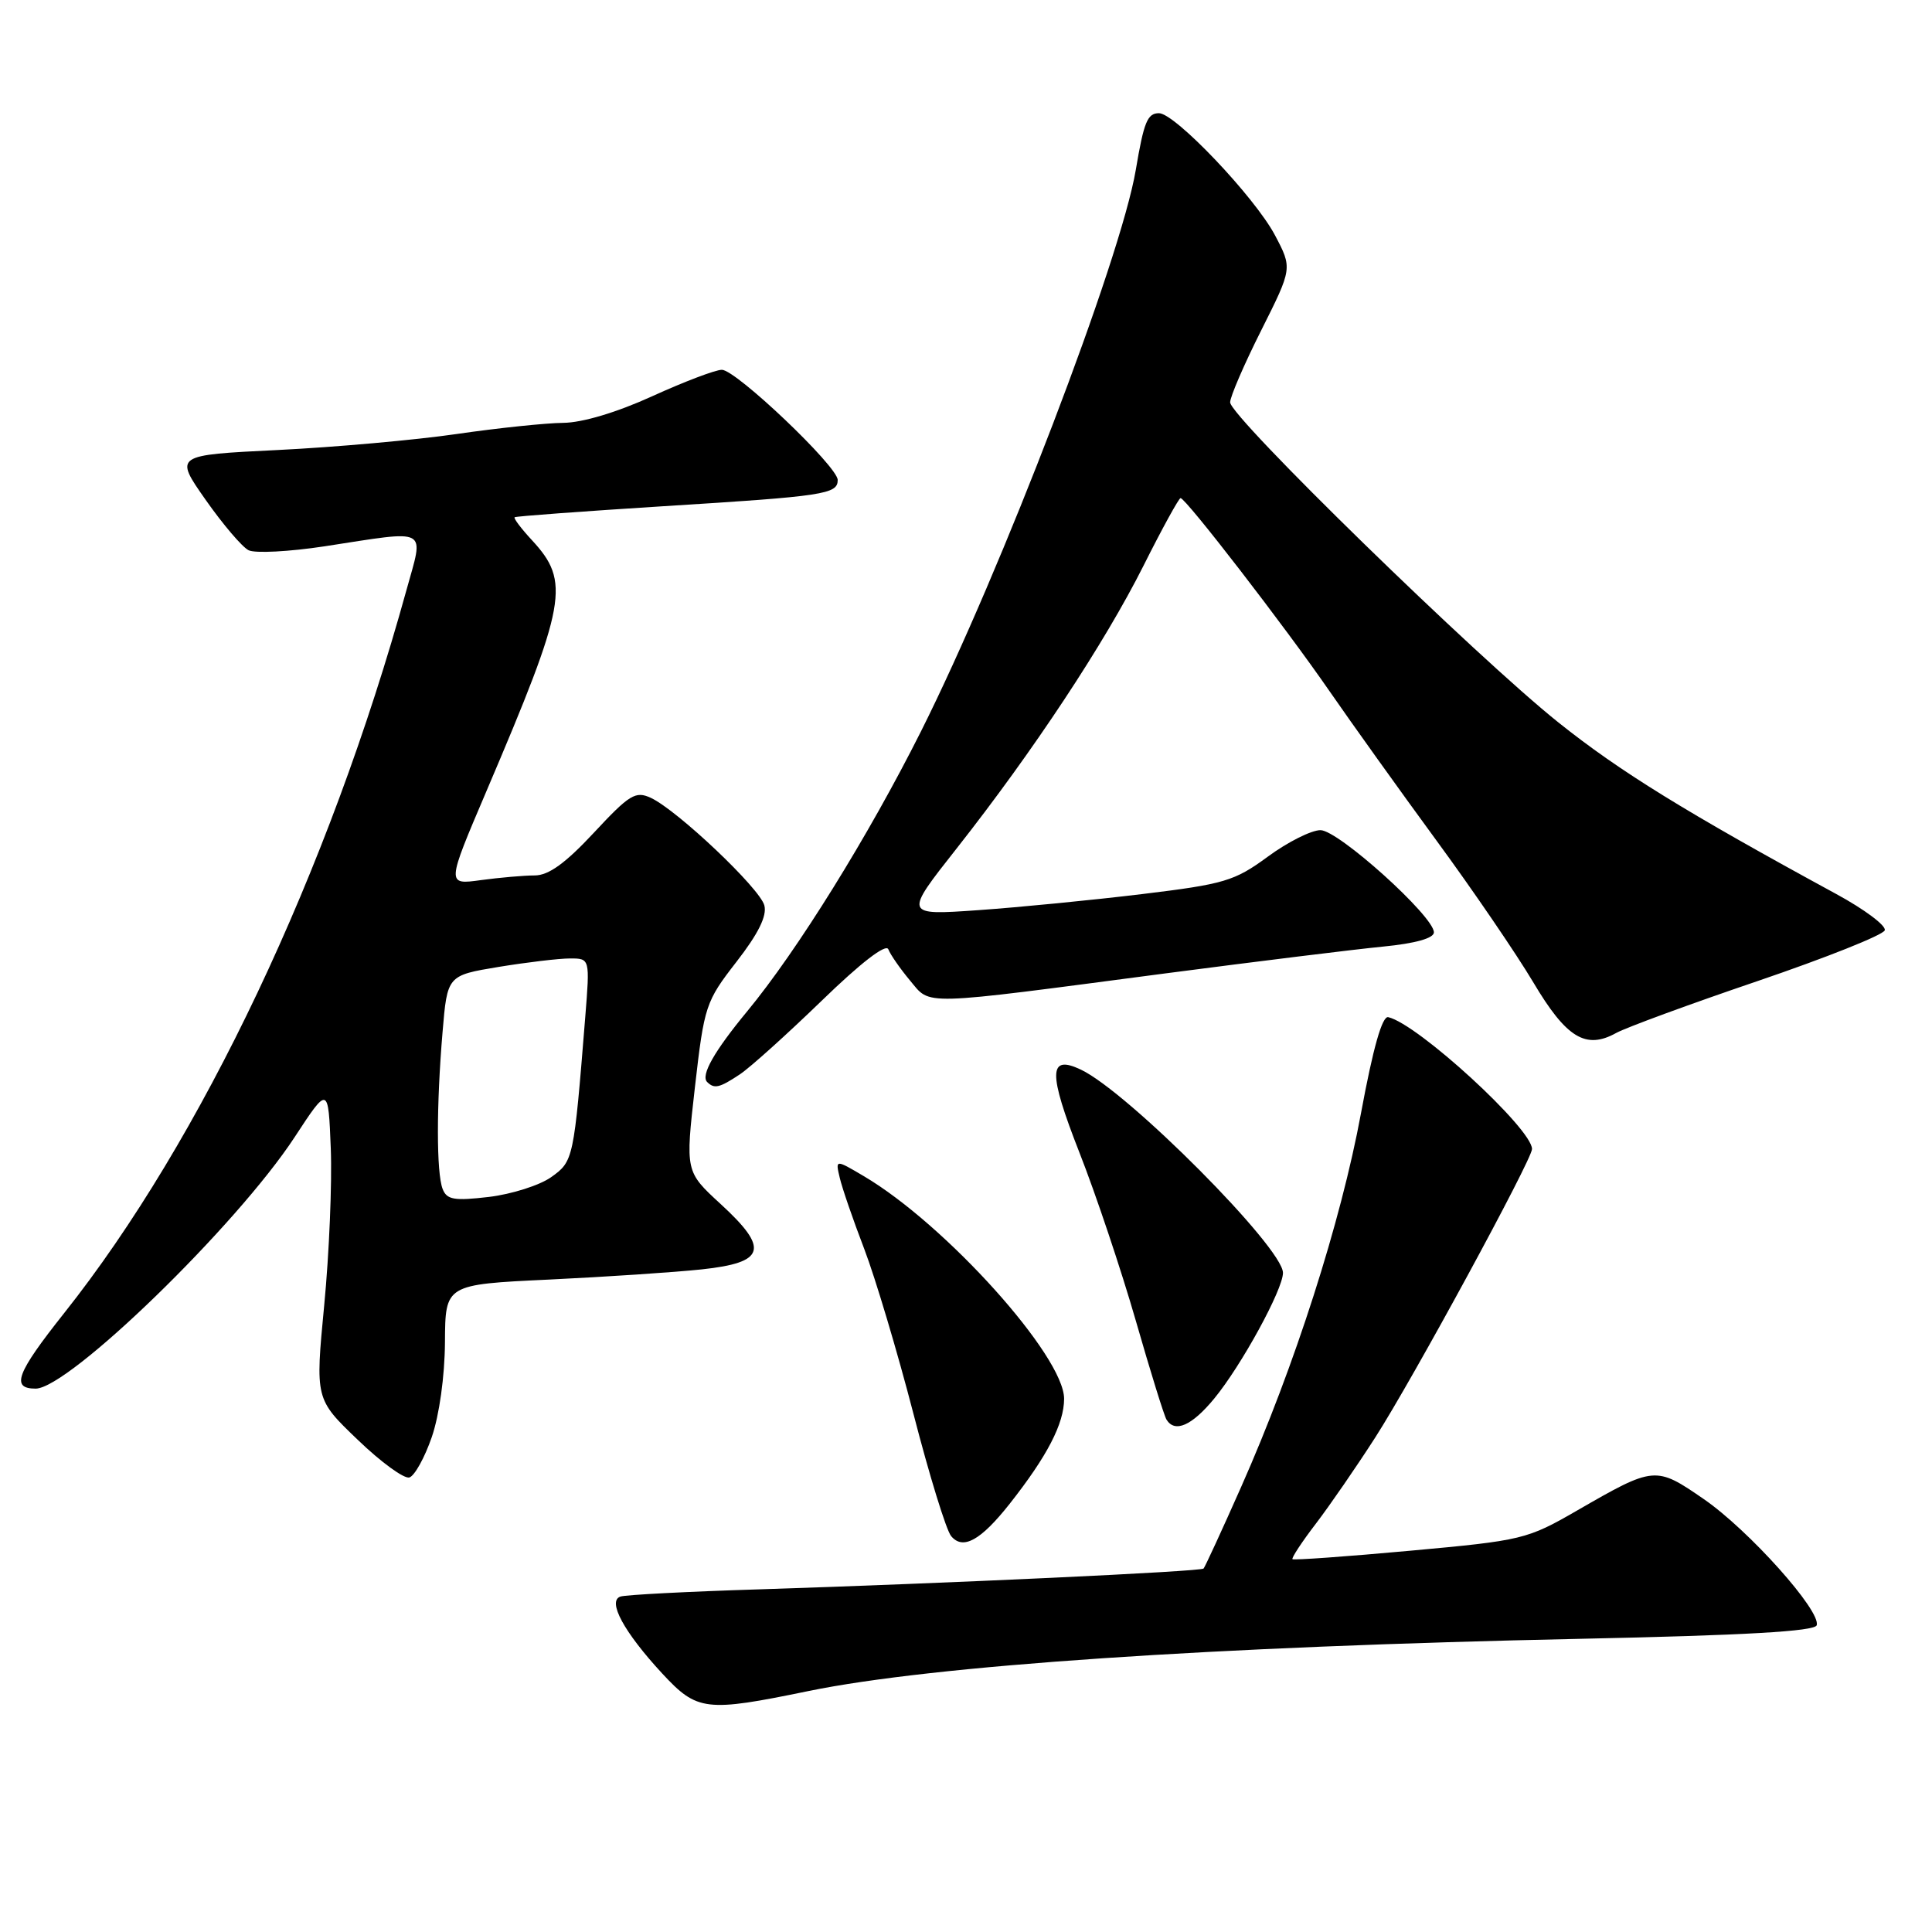 <?xml version="1.0" encoding="UTF-8" standalone="no"?>
<!DOCTYPE svg PUBLIC "-//W3C//DTD SVG 1.1//EN" "http://www.w3.org/Graphics/SVG/1.1/DTD/svg11.dtd" >
<svg xmlns="http://www.w3.org/2000/svg" xmlns:xlink="http://www.w3.org/1999/xlink" version="1.1" viewBox="0 0 256 256">
 <g >
 <path fill="currentColor"
d=" M 107.14 224.07 C 123.65 220.68 160.57 218.18 209.42 217.15 C 231.18 216.69 240.45 216.16 240.72 215.36 C 241.34 213.49 231.72 202.74 225.75 198.63 C 219.38 194.24 219.21 194.25 209.01 200.13 C 202.34 203.98 201.74 204.12 186.85 205.48 C 178.43 206.25 171.42 206.75 171.26 206.60 C 171.11 206.44 172.50 204.32 174.37 201.88 C 176.23 199.44 179.77 194.30 182.23 190.47 C 187.18 182.77 203.00 153.65 203.00 152.25 C 203.00 149.56 187.86 135.67 183.95 134.78 C 183.15 134.59 181.94 138.84 180.34 147.50 C 177.67 161.94 171.54 181.06 164.47 197.00 C 161.91 202.78 159.66 207.65 159.48 207.84 C 159.10 208.24 125.59 209.80 100.50 210.60 C 91.15 210.89 82.92 211.32 82.22 211.55 C 80.43 212.13 82.68 216.27 87.75 221.75 C 92.39 226.75 93.50 226.88 107.14 224.07 Z  M 133.78 199.27 C 138.77 192.94 140.99 188.65 141.00 185.35 C 141.00 179.70 125.30 162.24 114.45 155.84 C 110.69 153.62 110.69 153.62 111.27 156.06 C 111.58 157.40 113.04 161.65 114.52 165.50 C 115.99 169.35 118.92 179.16 121.03 187.31 C 123.13 195.45 125.38 202.76 126.03 203.54 C 127.59 205.42 129.94 204.13 133.78 199.27 Z  M 57.21 190.43 C 58.21 187.53 58.93 182.36 58.96 177.85 C 59.00 170.20 59.00 170.20 72.75 169.55 C 80.31 169.19 89.42 168.58 92.99 168.20 C 101.44 167.29 101.97 165.49 95.49 159.54 C 90.81 155.24 90.81 155.24 92.08 144.06 C 93.32 133.25 93.50 132.71 97.59 127.44 C 100.48 123.72 101.65 121.36 101.28 119.97 C 100.69 117.71 89.77 107.37 86.24 105.72 C 84.21 104.78 83.41 105.27 78.70 110.33 C 74.92 114.39 72.69 116.00 70.85 116.00 C 69.44 116.00 66.23 116.28 63.72 116.62 C 59.16 117.25 59.16 117.25 64.44 104.87 C 75.11 79.85 75.60 77.10 70.47 71.56 C 69.05 70.03 68.03 68.67 68.19 68.54 C 68.36 68.40 77.28 67.75 88.00 67.07 C 109.26 65.75 111.00 65.48 111.00 63.60 C 111.00 61.81 97.53 49.00 95.65 49.00 C 94.80 49.00 90.65 50.58 86.43 52.50 C 81.72 54.65 77.15 56.01 74.63 56.03 C 72.36 56.05 66.00 56.71 60.50 57.51 C 55.00 58.31 44.33 59.26 36.79 59.63 C 23.09 60.30 23.09 60.30 27.24 66.22 C 29.52 69.47 32.09 72.49 32.94 72.91 C 33.80 73.34 38.33 73.10 43.00 72.39 C 57.06 70.23 56.19 69.76 53.84 78.25 C 43.55 115.49 26.69 151.10 8.48 174.02 C 2.18 181.96 1.41 184.00 4.72 184.00 C 9.11 184.00 31.37 162.39 39.04 150.68 C 43.50 143.87 43.50 143.87 43.83 152.18 C 44.01 156.76 43.62 166.10 42.96 172.94 C 41.77 185.38 41.77 185.38 47.39 190.77 C 50.47 193.74 53.56 195.99 54.25 195.77 C 54.94 195.55 56.27 193.15 57.21 190.43 Z  M 160.88 185.33 C 164.47 180.98 170.00 170.87 170.00 168.66 C 170.00 165.33 149.47 144.69 143.22 141.73 C 138.92 139.69 138.87 142.11 143.01 152.67 C 145.20 158.23 148.56 168.27 150.50 175.00 C 152.43 181.72 154.26 187.62 154.57 188.11 C 155.68 189.90 157.93 188.91 160.88 185.33 Z  M 98.03 142.36 C 99.39 141.46 104.26 137.07 108.87 132.61 C 114.06 127.57 117.41 124.99 117.71 125.79 C 117.98 126.49 119.27 128.35 120.58 129.92 C 123.39 133.26 121.49 133.31 154.50 128.97 C 166.60 127.39 179.54 125.79 183.25 125.43 C 187.55 125.01 190.00 124.32 190.00 123.54 C 190.00 121.41 177.34 110.00 174.97 110.00 C 173.76 110.00 170.61 111.58 167.98 113.52 C 163.58 116.75 162.23 117.15 151.34 118.47 C 144.83 119.26 135.06 120.22 129.63 120.60 C 119.77 121.29 119.77 121.29 126.78 112.40 C 136.92 99.52 146.36 85.23 151.52 74.96 C 153.99 70.03 156.21 66.00 156.43 66.00 C 157.12 66.00 170.23 82.99 176.11 91.50 C 179.15 95.90 185.56 104.85 190.35 111.39 C 195.15 117.93 200.91 126.37 203.16 130.15 C 207.55 137.54 210.12 139.11 214.16 136.87 C 215.45 136.16 223.90 133.05 232.94 129.98 C 241.97 126.90 249.54 123.89 249.74 123.27 C 249.95 122.66 247.05 120.49 243.31 118.46 C 223.31 107.58 214.64 102.23 206.50 95.73 C 195.70 87.11 163.00 55.23 163.00 53.31 C 163.00 52.57 164.86 48.26 167.13 43.75 C 171.25 35.54 171.25 35.54 168.93 31.15 C 166.24 26.09 155.70 15.00 153.57 15.00 C 152.04 15.00 151.57 16.15 150.50 22.50 C 148.50 34.36 132.69 75.67 122.03 96.92 C 115.05 110.82 105.63 125.99 99.01 134.00 C 94.64 139.29 92.82 142.49 93.70 143.37 C 94.65 144.31 95.32 144.16 98.03 142.36 Z  M 58.65 157.54 C 57.82 155.38 57.82 146.47 58.64 136.77 C 59.27 129.25 59.27 129.25 66.08 128.12 C 69.82 127.51 74.07 127.00 75.53 127.00 C 78.17 127.00 78.17 127.00 77.55 134.75 C 76.03 153.67 75.99 153.87 73.03 155.98 C 71.51 157.06 67.79 158.24 64.78 158.60 C 60.17 159.14 59.20 158.97 58.65 157.54 Z "/>
</g>
</svg>